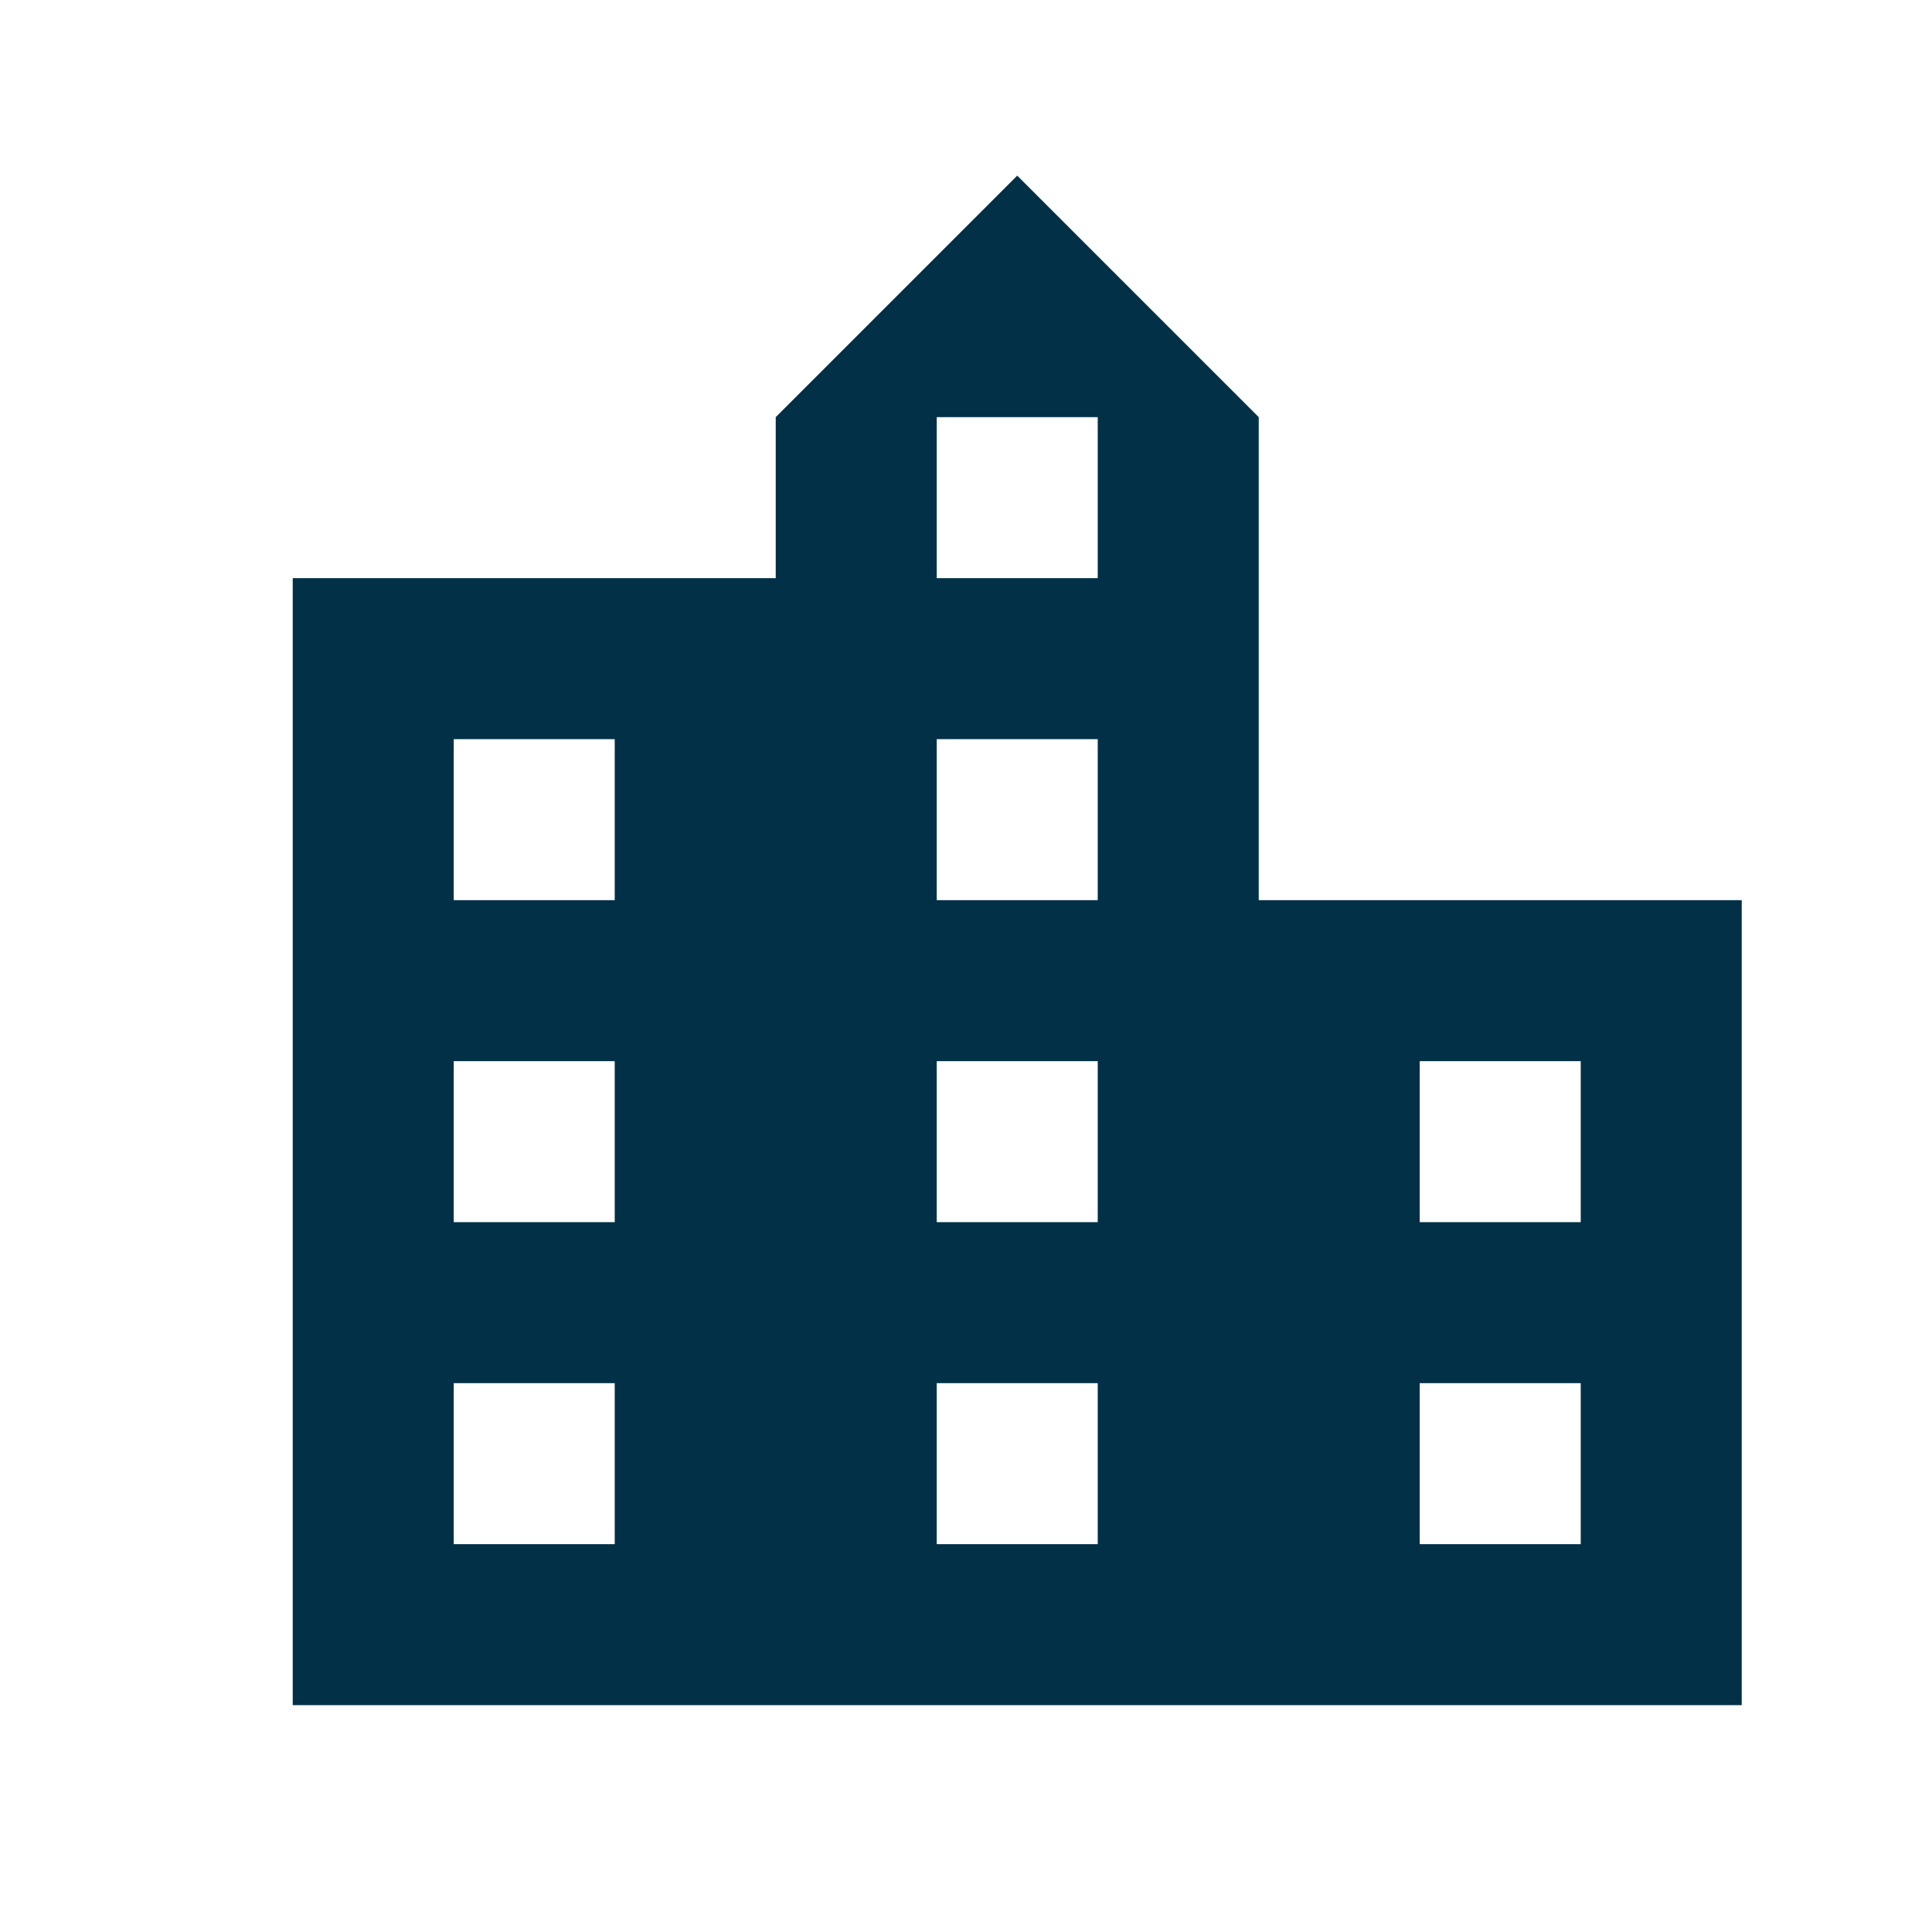 <svg width="33" height="33" viewBox="0 0 33 33" fill="none" xmlns="http://www.w3.org/2000/svg">
<path d="M21.5 15.375V7.125L17.375 3L13.25 7.125V9.875H5V29.125H29.75V15.375H21.5ZM10.5 26.375H7.75V23.625H10.5V26.375ZM10.5 20.875H7.75V18.125H10.5V20.875ZM10.5 15.375H7.75V12.625H10.5V15.375ZM18.75 26.375H16V23.625H18.75V26.375ZM18.75 20.875H16V18.125H18.75V20.875ZM18.75 15.375H16V12.625H18.75V15.375ZM18.75 9.875H16V7.125H18.75V9.875ZM27 26.375H24.25V23.625H27V26.375ZM27 20.875H24.25V18.125H27V20.875Z" fill="#023047"/>
</svg>
